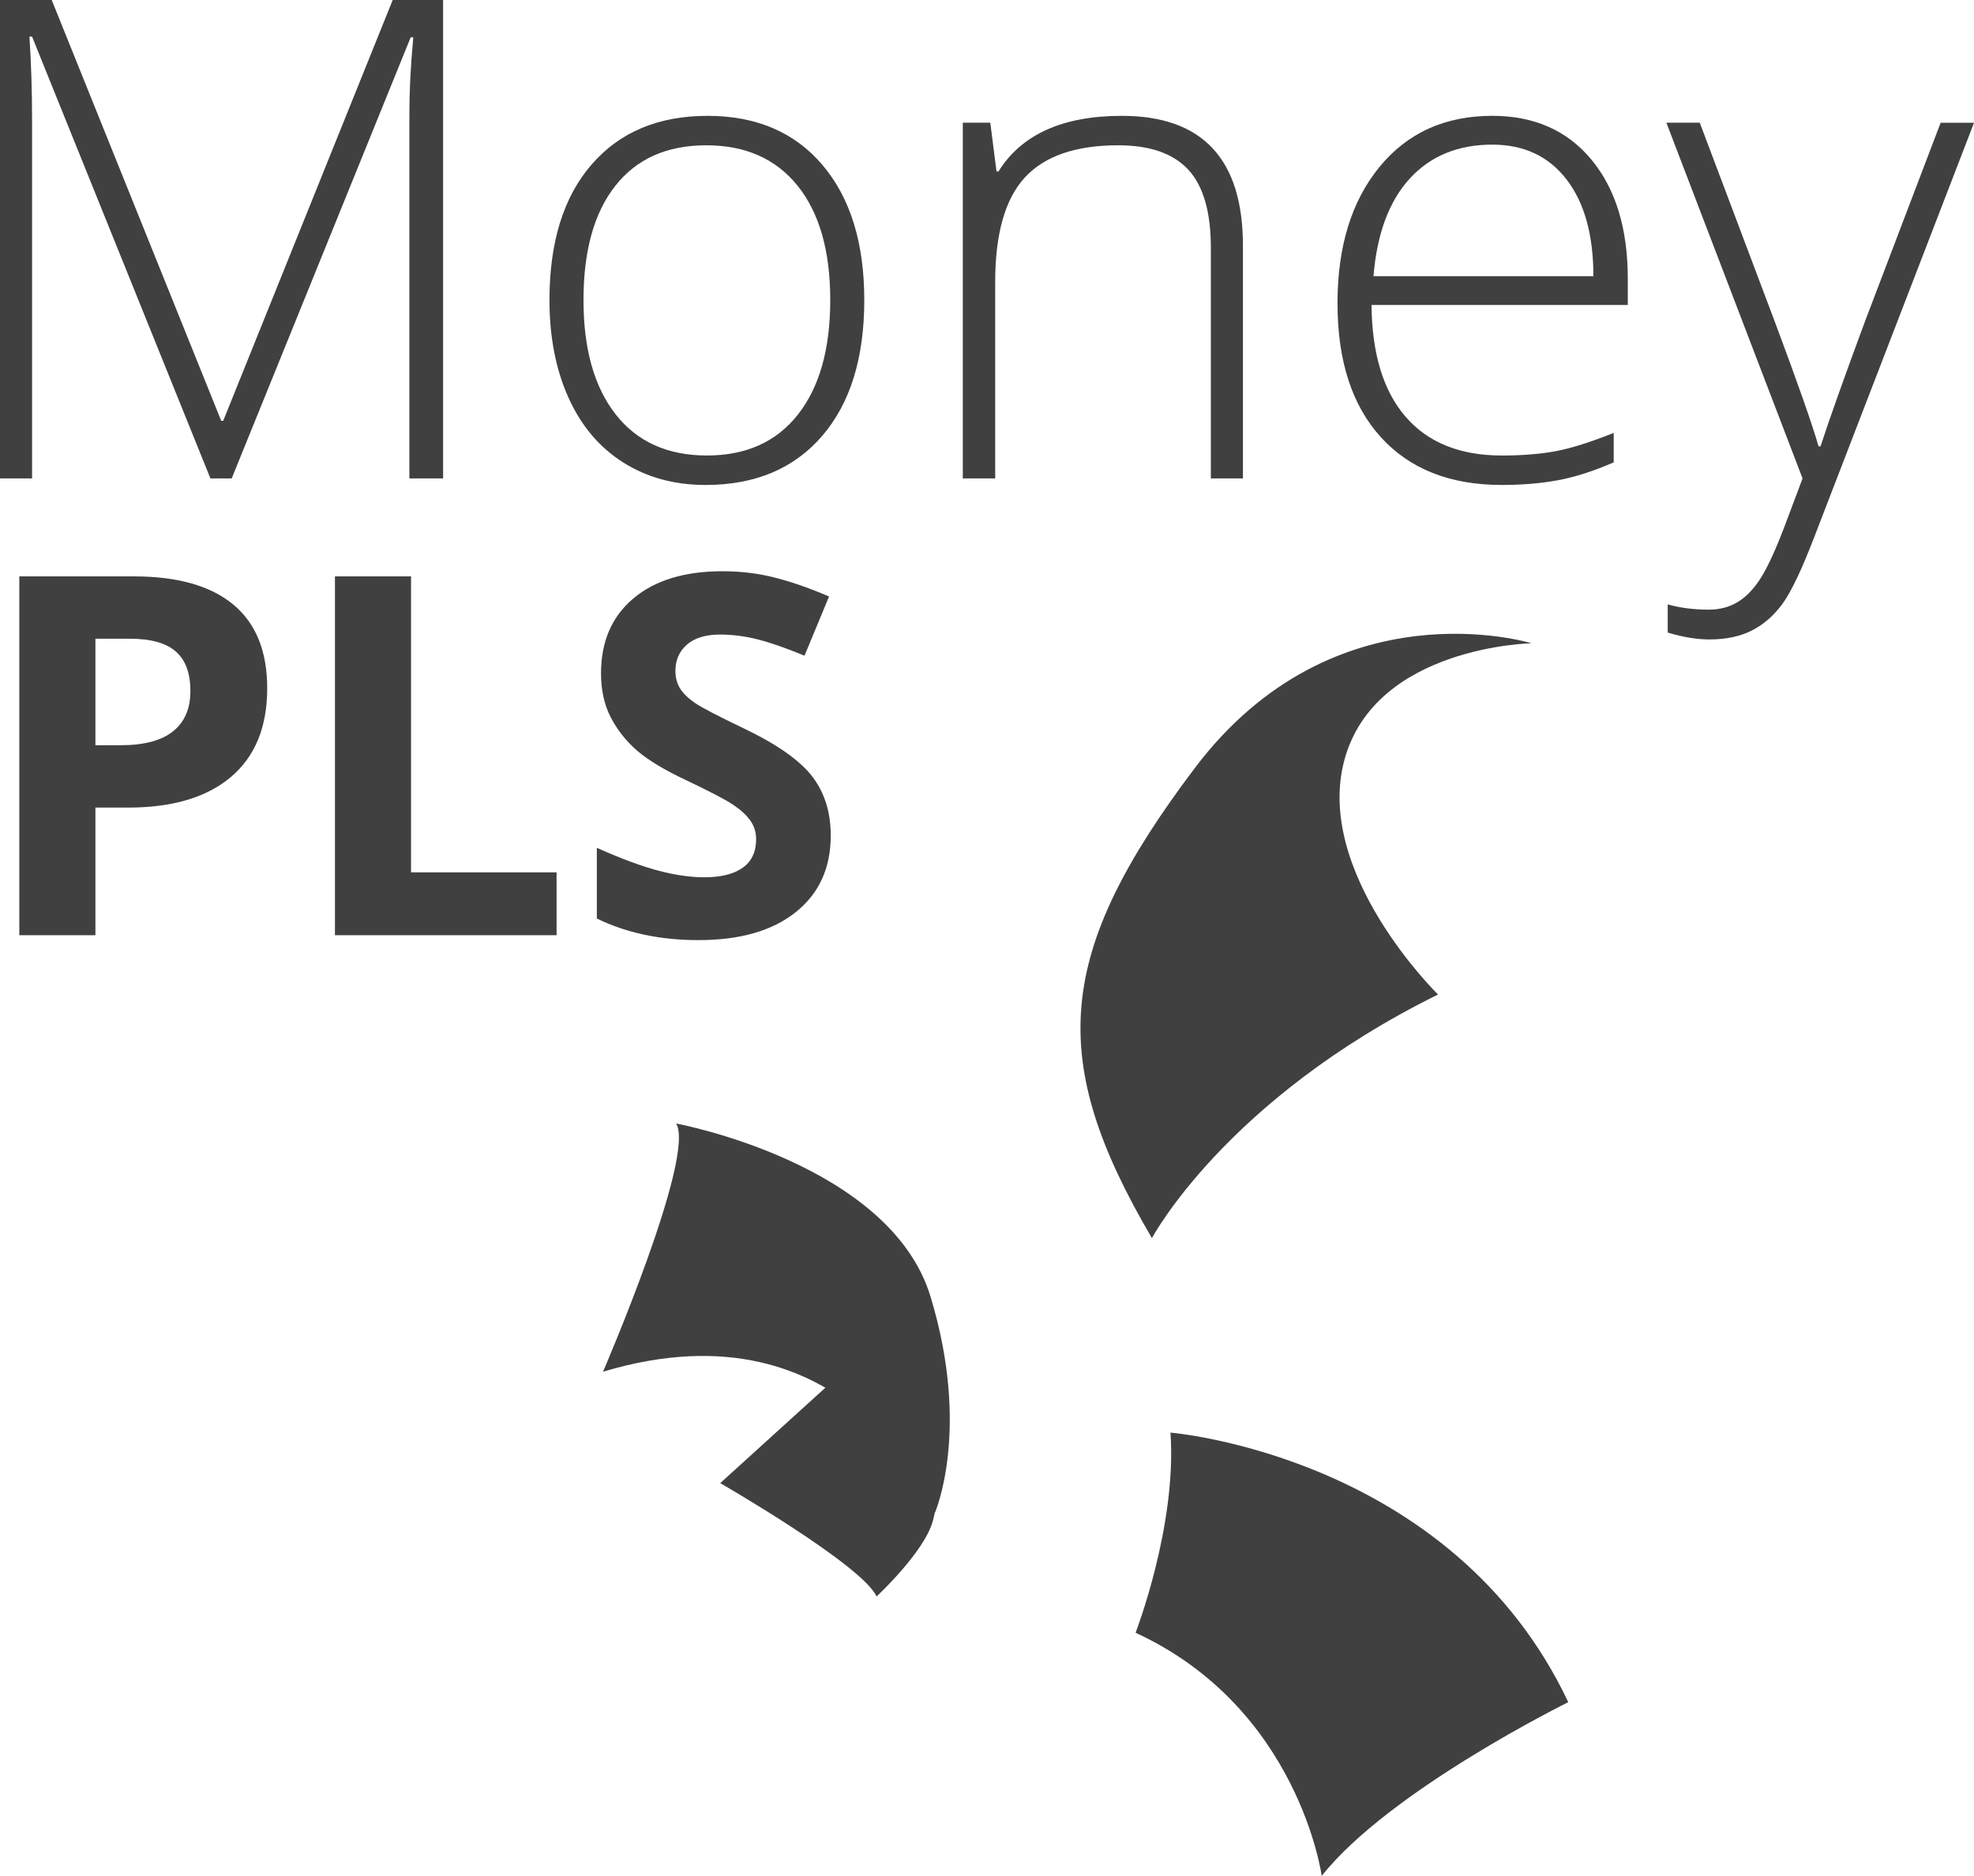 <?xml version="1.0" encoding="utf-8"?>
<!-- Generator: Adobe Illustrator 17.0.0, SVG Export Plug-In . SVG Version: 6.00 Build 0)  -->
<!DOCTYPE svg PUBLIC "-//W3C//DTD SVG 1.1//EN" "http://www.w3.org/Graphics/SVG/1.1/DTD/svg11.dtd">
<svg version="1.1" id="Layer_1" xmlns="http://www.w3.org/2000/svg" xmlns:xlink="http://www.w3.org/1999/xlink" x="0px" y="0px"
	 width="141.375px" height="134.355px" viewBox="0 0 141.375 134.355" enable-background="new 0 0 141.375 134.355"
	 xml:space="preserve">
<g>
	<path fill="#404040" d="M15.07,34.266L2.297,2.625H2.109c0.125,1.938,0.188,3.922,0.188,5.953v25.688H0V0h3.703l12.141,30.141
		h0.141L28.125,0h3.609v34.266H29.32V8.297c0-1.813,0.094-3.688,0.281-5.625h-0.188l-12.82,31.594H15.07z"/>
	<path fill="#404040" d="M61.898,21.492c0,4.156-1.008,7.402-3.023,9.738s-4.797,3.504-8.344,3.504
		c-2.234,0-4.203-0.539-5.906-1.617s-3.008-2.625-3.914-4.641s-1.359-4.344-1.359-6.984c0-4.156,1.008-7.395,3.023-9.715
		s4.781-3.48,8.297-3.48c3.5,0,6.246,1.176,8.238,3.527S61.898,17.398,61.898,21.492z M41.789,21.492c0,3.5,0.77,6.23,2.309,8.191
		s3.715,2.941,6.527,2.941s4.988-0.98,6.527-2.941s2.309-4.691,2.309-8.191c0-3.516-0.777-6.242-2.332-8.18
		s-3.738-2.906-6.551-2.906s-4.98,0.965-6.504,2.895S41.789,17.961,41.789,21.492z"/>
	<path fill="#404040" d="M86.719,34.266V17.742c0-2.563-0.539-4.426-1.617-5.59s-2.75-1.746-5.016-1.746
		c-3.047,0-5.277,0.77-6.691,2.309s-2.121,4.035-2.121,7.488v14.063h-2.32V8.789h1.969l0.445,3.492h0.141
		c1.656-2.656,4.602-3.984,8.836-3.984c5.781,0,8.672,3.102,8.672,9.305v16.664H86.719z"/>
	<path fill="#404040" d="M107.555,34.734c-3.703,0-6.59-1.141-8.66-3.422s-3.105-5.477-3.105-9.586c0-4.063,1-7.316,3-9.762
		s4.695-3.668,8.086-3.668c3,0,5.367,1.047,7.102,3.141s2.602,4.938,2.602,8.531v1.875H98.227c0.031,3.5,0.848,6.172,2.449,8.016
		s3.895,2.766,6.879,2.766c1.453,0,2.73-0.102,3.832-0.305s2.496-0.641,4.184-1.313v2.109c-1.438,0.625-2.766,1.051-3.984,1.277
		S109.023,34.734,107.555,34.734z M106.875,10.359c-2.453,0-4.422,0.809-5.906,2.426s-2.352,3.949-2.602,6.996h15.75
		c0-2.953-0.641-5.262-1.922-6.926S109.141,10.359,106.875,10.359z"/>
	<path fill="#404040" d="M119.344,8.789h2.391l5.391,14.297c1.641,4.391,2.68,7.352,3.117,8.883h0.141
		c0.656-2.016,1.727-5.023,3.211-9.023l5.391-14.156h2.391l-11.414,29.602c-0.922,2.406-1.695,4.031-2.32,4.875
		s-1.355,1.477-2.191,1.898s-1.848,0.633-3.035,0.633c-0.891,0-1.883-0.164-2.977-0.492V43.29c0.906,0.25,1.883,0.375,2.93,0.375
		c0.797,0,1.5-0.188,2.109-0.563s1.16-0.957,1.652-1.746s1.063-2.039,1.711-3.75s1.066-2.824,1.254-3.34L119.344,8.789z"/>
</g>
<g>
	<path fill="#404040" d="M19.137,49.298c0,2.766-0.864,4.881-2.593,6.346s-4.187,2.197-7.374,2.197H6.833v9.141h-5.45v-25.7h8.209
		c3.117,0,5.487,0.671,7.11,2.013S19.137,46.638,19.137,49.298z M6.833,53.376h1.793c1.676,0,2.93-0.331,3.762-0.993
		s1.248-1.626,1.248-2.892c0-1.277-0.349-2.221-1.046-2.83s-1.79-0.914-3.278-0.914H6.833V53.376z"/>
	<path fill="#404040" d="M23.989,66.981V41.282h5.449v21.199h10.424v4.5H23.989z"/>
	<path fill="#404040" d="M59.497,59.845c0,2.32-0.835,4.148-2.505,5.484c-1.67,1.336-3.993,2.004-6.97,2.004
		c-2.742,0-5.168-0.516-7.277-1.547v-5.063c1.734,0.773,3.202,1.318,4.403,1.635s2.3,0.475,3.296,0.475
		c1.195,0,2.112-0.229,2.751-0.686s0.958-1.137,0.958-2.039c0-0.504-0.141-0.952-0.422-1.345s-0.694-0.771-1.239-1.134
		s-1.655-0.943-3.331-1.74c-1.57-0.738-2.748-1.447-3.533-2.127s-1.412-1.471-1.881-2.373s-0.703-1.957-0.703-3.164
		c0-2.273,0.771-4.061,2.312-5.361s3.671-1.951,6.39-1.951c1.336,0,2.61,0.158,3.823,0.475s2.481,0.762,3.806,1.336l-1.758,4.236
		c-1.371-0.563-2.505-0.955-3.401-1.178s-1.778-0.334-2.646-0.334c-1.031,0-1.822,0.24-2.373,0.721s-0.826,1.107-0.826,1.881
		c0,0.48,0.111,0.899,0.334,1.257s0.577,0.703,1.063,1.037s1.638,0.935,3.454,1.802c2.402,1.148,4.049,2.3,4.939,3.454
		S59.497,58.169,59.497,59.845z"/>
</g>
<g>
	<path fill="#404040" d="M82.499,88.677c0,0,5.275-9.941,20.491-17.448c0,0-8.927-8.724-6.695-16.839s13.39-8.318,13.39-8.318
		s-14.097-4.347-24.128,8.955S74.992,75.896,82.499,88.677z"/>
</g>
<g>
	<path fill="#404040" d="M83.828,102.607c0,0,20.155,1.641,28.489,19.307c0,0-12.787,6.296-17.658,12.441
		c0,0-1.634-12.024-13.33-17.414C81.328,116.941,84.295,109.292,83.828,102.607z"/>
</g>
<g>
	<path fill="#404040" d="M43.188,98.244c0,0,6.662-15.43,5.236-17.776c0,0,15.311,2.828,18.218,12.394s0.318,15.474,0.318,15.474
		S61.037,92.889,43.188,98.244z"/>
</g>
<g>
	<path fill="#404040" d="M59.927,98.65l-8.345,7.574c0,0,10.167,5.858,11.198,8.118c0,0,3.438-3.189,4.036-5.433
		C67.413,106.667,68.753,98.05,59.927,98.65z"/>
</g>
</svg>
